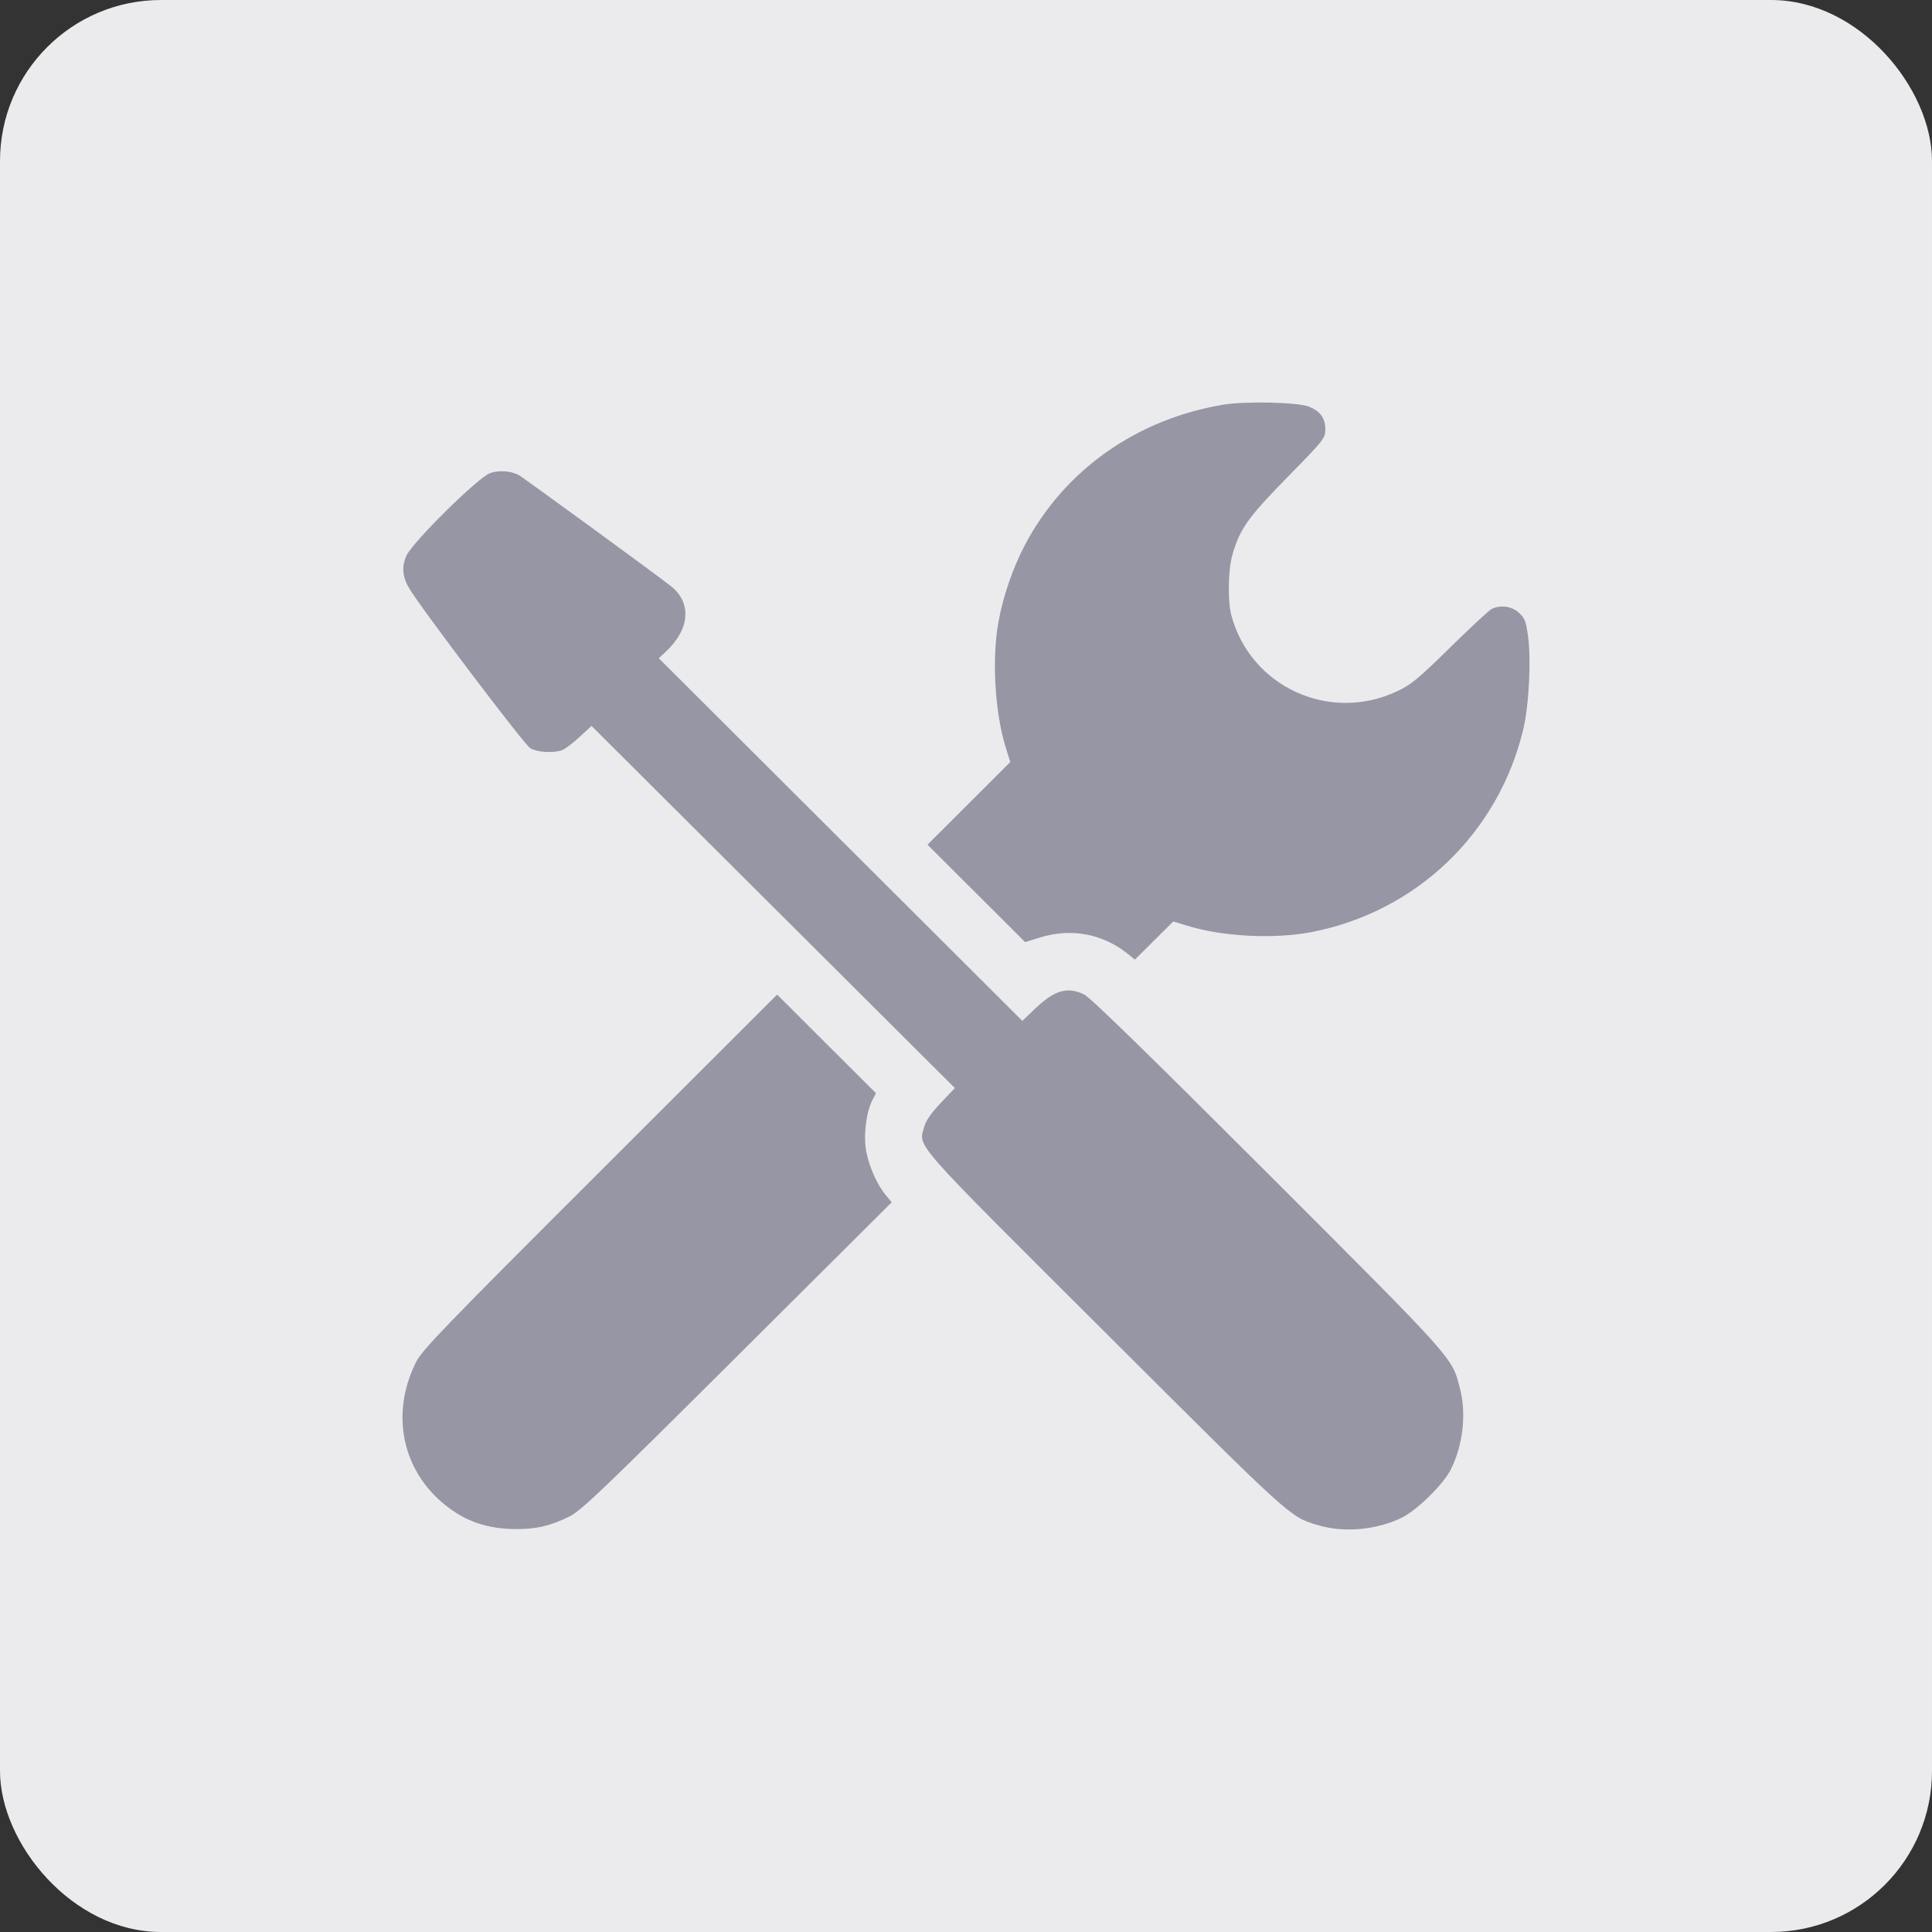 <svg width="48" height="48" viewBox="0 0 48 48" fill="none" xmlns="http://www.w3.org/2000/svg">
    <rect x="0" y="0" width="48" height="48" fill="#333333" stroke="none"/>
    <rect width="48" height="48" rx="4" fill="#EBEBEE"/>
    <path fill-rule="evenodd" clip-rule="evenodd" d="M30.401 10.053C28.242 10.411 26.449 11.675 25.468 13.532C25.162 14.11 24.915 14.832 24.802 15.475C24.64 16.403 24.72 17.717 24.99 18.581L25.1 18.932L24.072 19.959L23.043 20.986L24.256 22.196L25.469 23.406L25.84 23.291C26.624 23.05 27.41 23.201 28.035 23.711L28.195 23.842L28.672 23.368L29.15 22.894L29.501 23.001C30.386 23.272 31.655 23.336 32.585 23.157C35.192 22.653 37.23 20.7 37.846 18.116C37.988 17.516 38.045 16.376 37.961 15.783C37.911 15.431 37.879 15.35 37.734 15.221C37.551 15.058 37.272 15.021 37.056 15.132C36.99 15.166 36.526 15.597 36.025 16.09C35.232 16.868 35.06 17.01 34.707 17.176C33.033 17.964 31.073 17.066 30.594 15.293C30.498 14.936 30.511 14.153 30.62 13.777C30.804 13.139 31.01 12.851 31.994 11.847C32.907 10.915 32.927 10.89 32.927 10.661C32.927 10.392 32.806 10.222 32.528 10.105C32.266 9.994 30.947 9.962 30.401 10.053ZM12.173 11.756C11.879 11.861 10.254 13.464 10.099 13.803C9.977 14.071 9.996 14.326 10.162 14.609C10.437 15.081 13.029 18.505 13.175 18.59C13.353 18.693 13.756 18.716 13.969 18.636C14.042 18.608 14.235 18.462 14.398 18.31L14.696 18.035L19.209 22.533L23.723 27.032L23.372 27.403C23.127 27.661 23.001 27.845 22.958 28.007C22.822 28.509 22.611 28.27 27.454 33.099C32.109 37.742 32.039 37.678 32.73 37.888C33.379 38.086 34.185 38.017 34.82 37.71C35.2 37.526 35.856 36.884 36.042 36.514C36.348 35.908 36.436 35.13 36.272 34.495C36.07 33.713 36.183 33.839 31.503 29.159C28.574 26.23 27.089 24.782 26.938 24.709C26.518 24.506 26.205 24.596 25.715 25.062L25.399 25.363L20.883 20.859L16.367 16.354L16.541 16.192C17.139 15.633 17.192 14.982 16.673 14.566C16.343 14.302 12.99 11.855 12.883 11.8C12.68 11.696 12.393 11.678 12.173 11.756ZM14.906 29.106C11.023 32.984 10.485 33.542 10.335 33.843C9.643 35.229 10.047 36.758 11.322 37.58C11.745 37.853 12.223 37.985 12.801 37.989C13.323 37.993 13.66 37.915 14.146 37.678C14.433 37.538 14.979 37.016 18.316 33.693L22.155 29.87L22.013 29.701C21.798 29.446 21.592 28.988 21.521 28.605C21.448 28.219 21.52 27.628 21.676 27.328L21.763 27.159L20.535 25.935L19.308 24.71L14.906 29.106Z" fill="#9696A5"/>
</svg>

